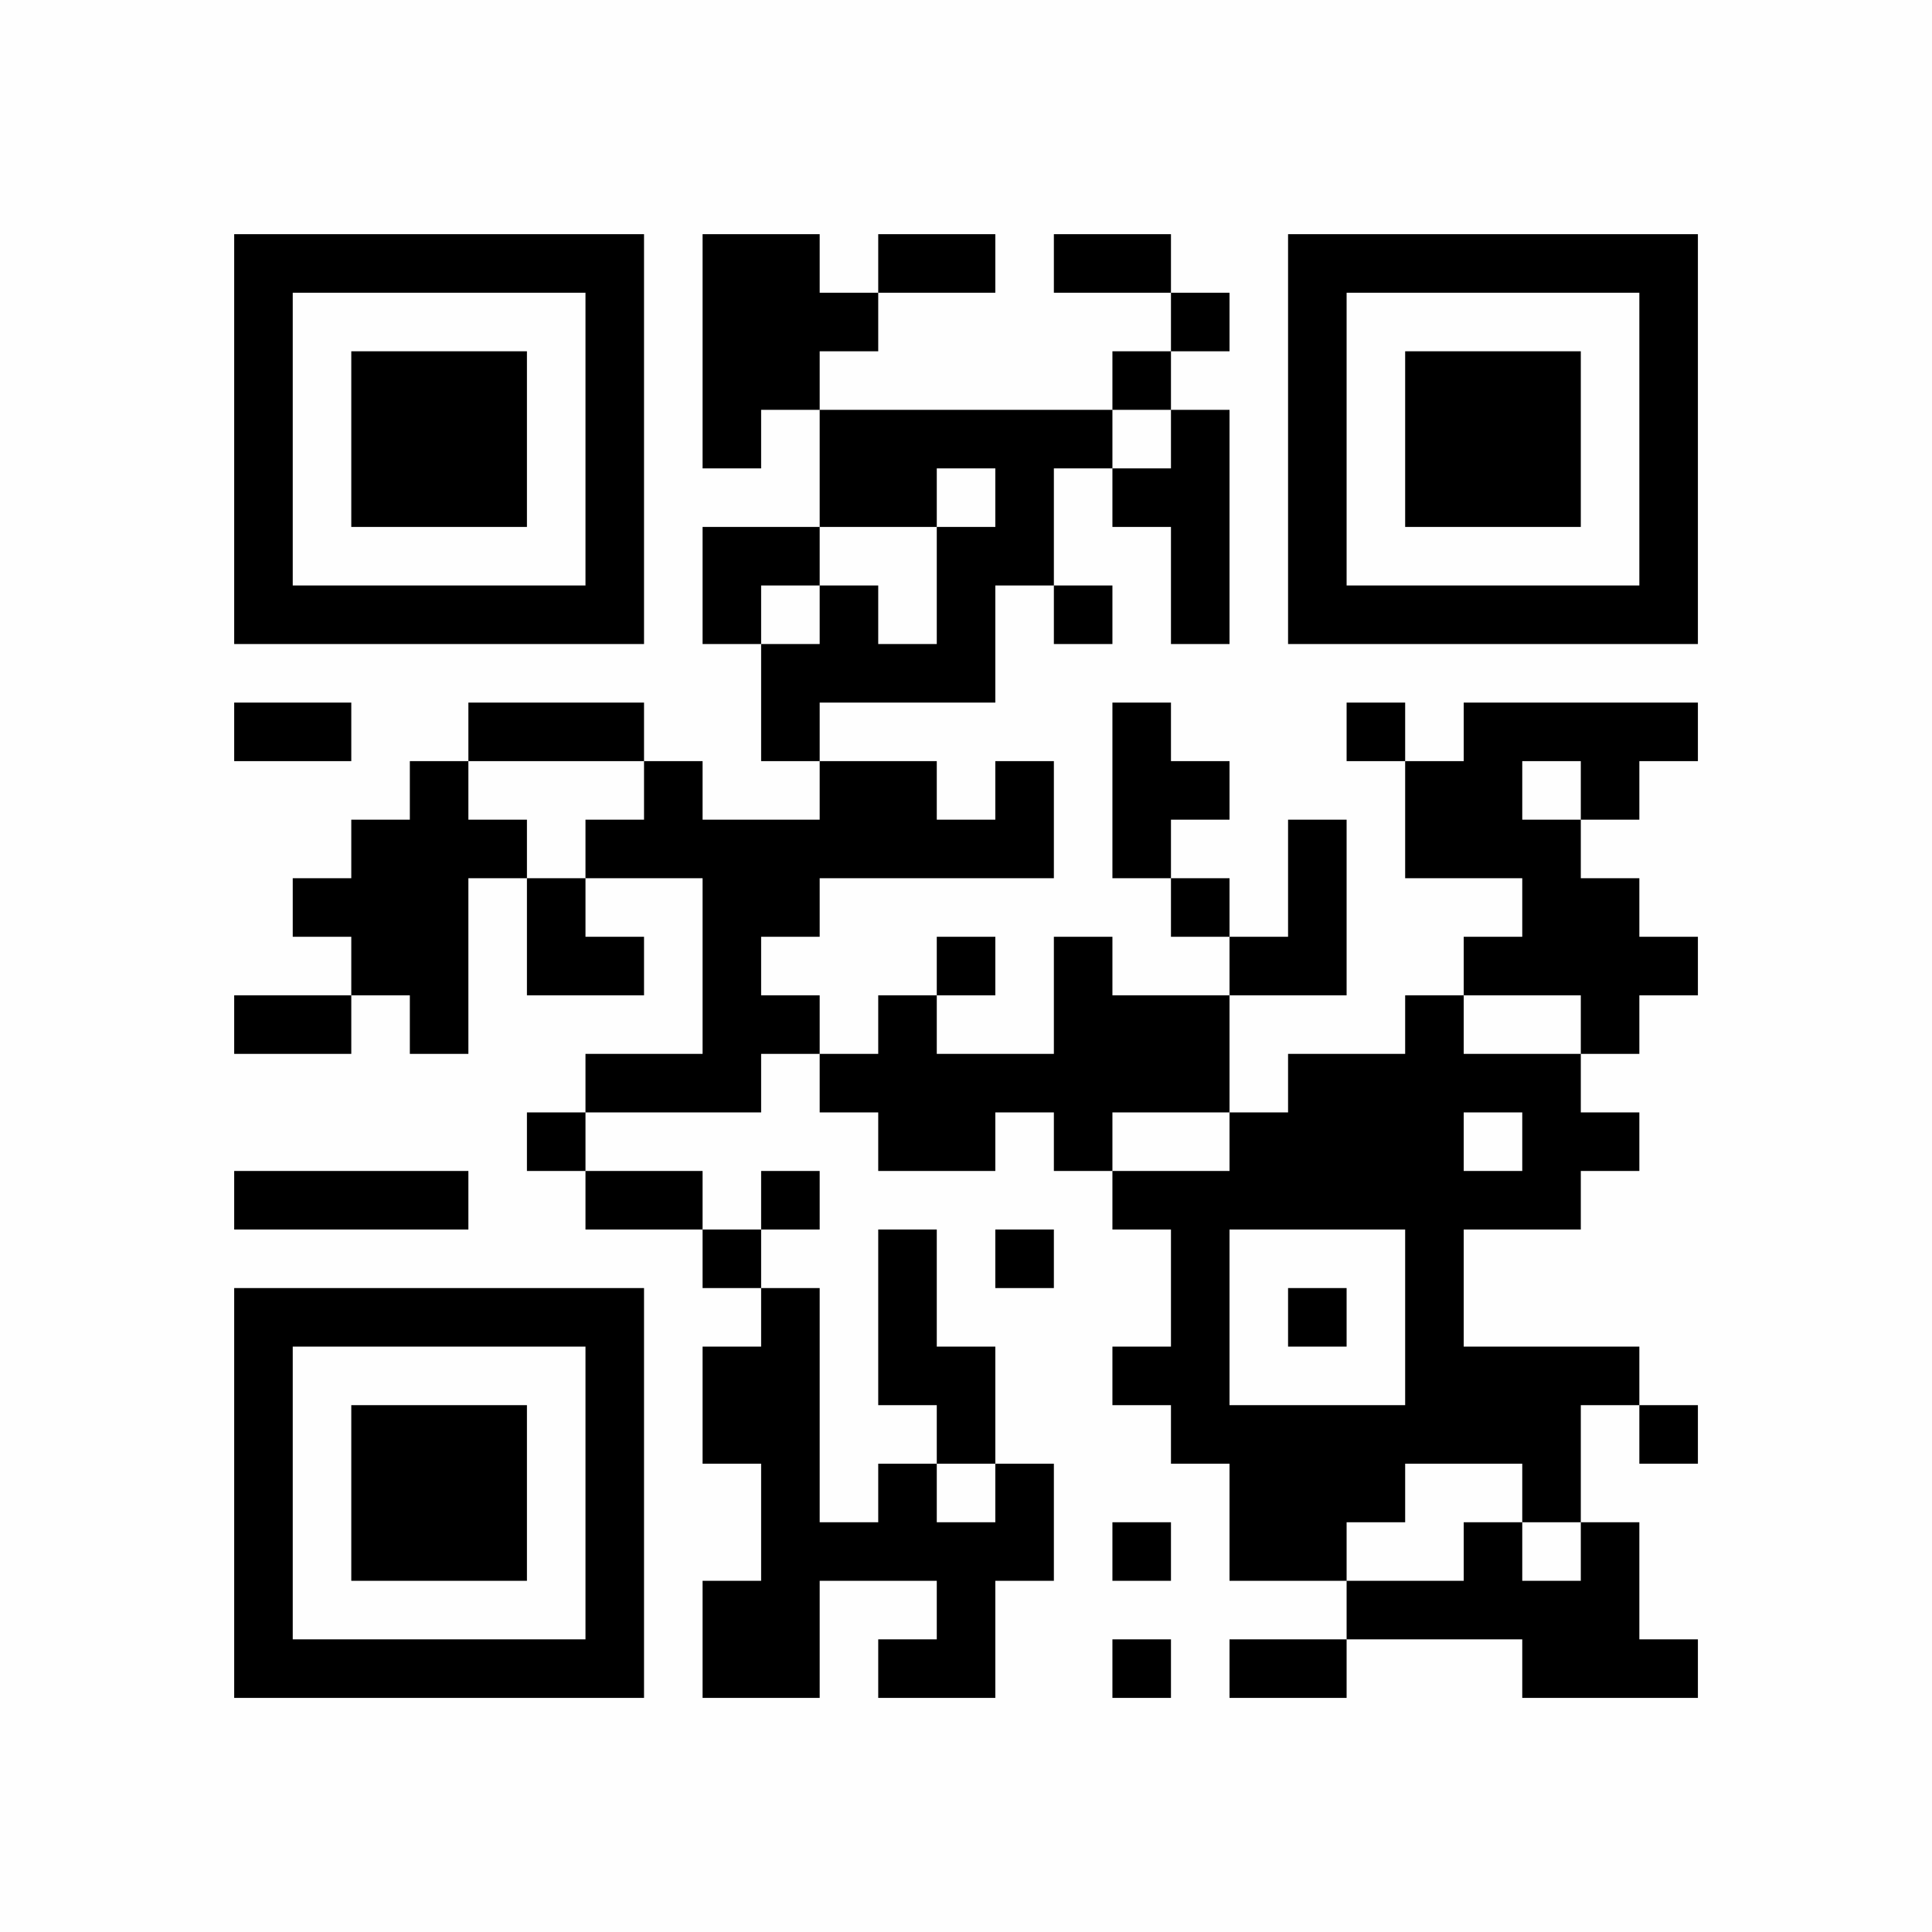 <?xml version="1.0" encoding="UTF-8"?>
<svg xmlns="http://www.w3.org/2000/svg" version="1.1" width="220" height="220" viewBox="0 0 220 220"><rect x="0" y="0" width="220" height="220" fill="#fefefe"/><g transform="scale(6.667)"><g transform="translate(4.000,4.000)"><path fill-rule="evenodd" d="M8 0L8 4L9 4L9 3L10 3L10 5L8 5L8 7L9 7L9 9L10 9L10 10L8 10L8 9L7 9L7 8L4 8L4 9L3 9L3 10L2 10L2 11L1 11L1 12L2 12L2 13L0 13L0 14L2 14L2 13L3 13L3 14L4 14L4 11L5 11L5 13L7 13L7 12L6 12L6 11L8 11L8 14L6 14L6 15L5 15L5 16L6 16L6 17L8 17L8 18L9 18L9 19L8 19L8 21L9 21L9 23L8 23L8 25L10 25L10 23L12 23L12 24L11 24L11 25L13 25L13 23L14 23L14 21L13 21L13 19L12 19L12 17L11 17L11 20L12 20L12 21L11 21L11 22L10 22L10 18L9 18L9 17L10 17L10 16L9 16L9 17L8 17L8 16L6 16L6 15L9 15L9 14L10 14L10 15L11 15L11 16L13 16L13 15L14 15L14 16L15 16L15 17L16 17L16 19L15 19L15 20L16 20L16 21L17 21L17 23L19 23L19 24L17 24L17 25L19 25L19 24L22 24L22 25L25 25L25 24L24 24L24 22L23 22L23 20L24 20L24 21L25 21L25 20L24 20L24 19L21 19L21 17L23 17L23 16L24 16L24 15L23 15L23 14L24 14L24 13L25 13L25 12L24 12L24 11L23 11L23 10L24 10L24 9L25 9L25 8L21 8L21 9L20 9L20 8L19 8L19 9L20 9L20 11L22 11L22 12L21 12L21 13L20 13L20 14L18 14L18 15L17 15L17 13L19 13L19 10L18 10L18 12L17 12L17 11L16 11L16 10L17 10L17 9L16 9L16 8L15 8L15 11L16 11L16 12L17 12L17 13L15 13L15 12L14 12L14 14L12 14L12 13L13 13L13 12L12 12L12 13L11 13L11 14L10 14L10 13L9 13L9 12L10 12L10 11L14 11L14 9L13 9L13 10L12 10L12 9L10 9L10 8L13 8L13 6L14 6L14 7L15 7L15 6L14 6L14 4L15 4L15 5L16 5L16 7L17 7L17 3L16 3L16 2L17 2L17 1L16 1L16 0L14 0L14 1L16 1L16 2L15 2L15 3L10 3L10 2L11 2L11 1L13 1L13 0L11 0L11 1L10 1L10 0ZM15 3L15 4L16 4L16 3ZM12 4L12 5L10 5L10 6L9 6L9 7L10 7L10 6L11 6L11 7L12 7L12 5L13 5L13 4ZM0 8L0 9L2 9L2 8ZM4 9L4 10L5 10L5 11L6 11L6 10L7 10L7 9ZM22 9L22 10L23 10L23 9ZM21 13L21 14L23 14L23 13ZM15 15L15 16L17 16L17 15ZM21 15L21 16L22 16L22 15ZM0 16L0 17L4 17L4 16ZM13 17L13 18L14 18L14 17ZM17 17L17 20L20 20L20 17ZM18 18L18 19L19 19L19 18ZM12 21L12 22L13 22L13 21ZM20 21L20 22L19 22L19 23L21 23L21 22L22 22L22 23L23 23L23 22L22 22L22 21ZM15 22L15 23L16 23L16 22ZM15 24L15 25L16 25L16 24ZM0 0L0 7L7 7L7 0ZM1 1L1 6L6 6L6 1ZM2 2L2 5L5 5L5 2ZM25 0L18 0L18 7L25 7ZM24 1L19 1L19 6L24 6ZM23 2L20 2L20 5L23 5ZM0 25L7 25L7 18L0 18ZM1 24L6 24L6 19L1 19ZM2 23L5 23L5 20L2 20Z" fill="#000000"/></g></g></svg>
